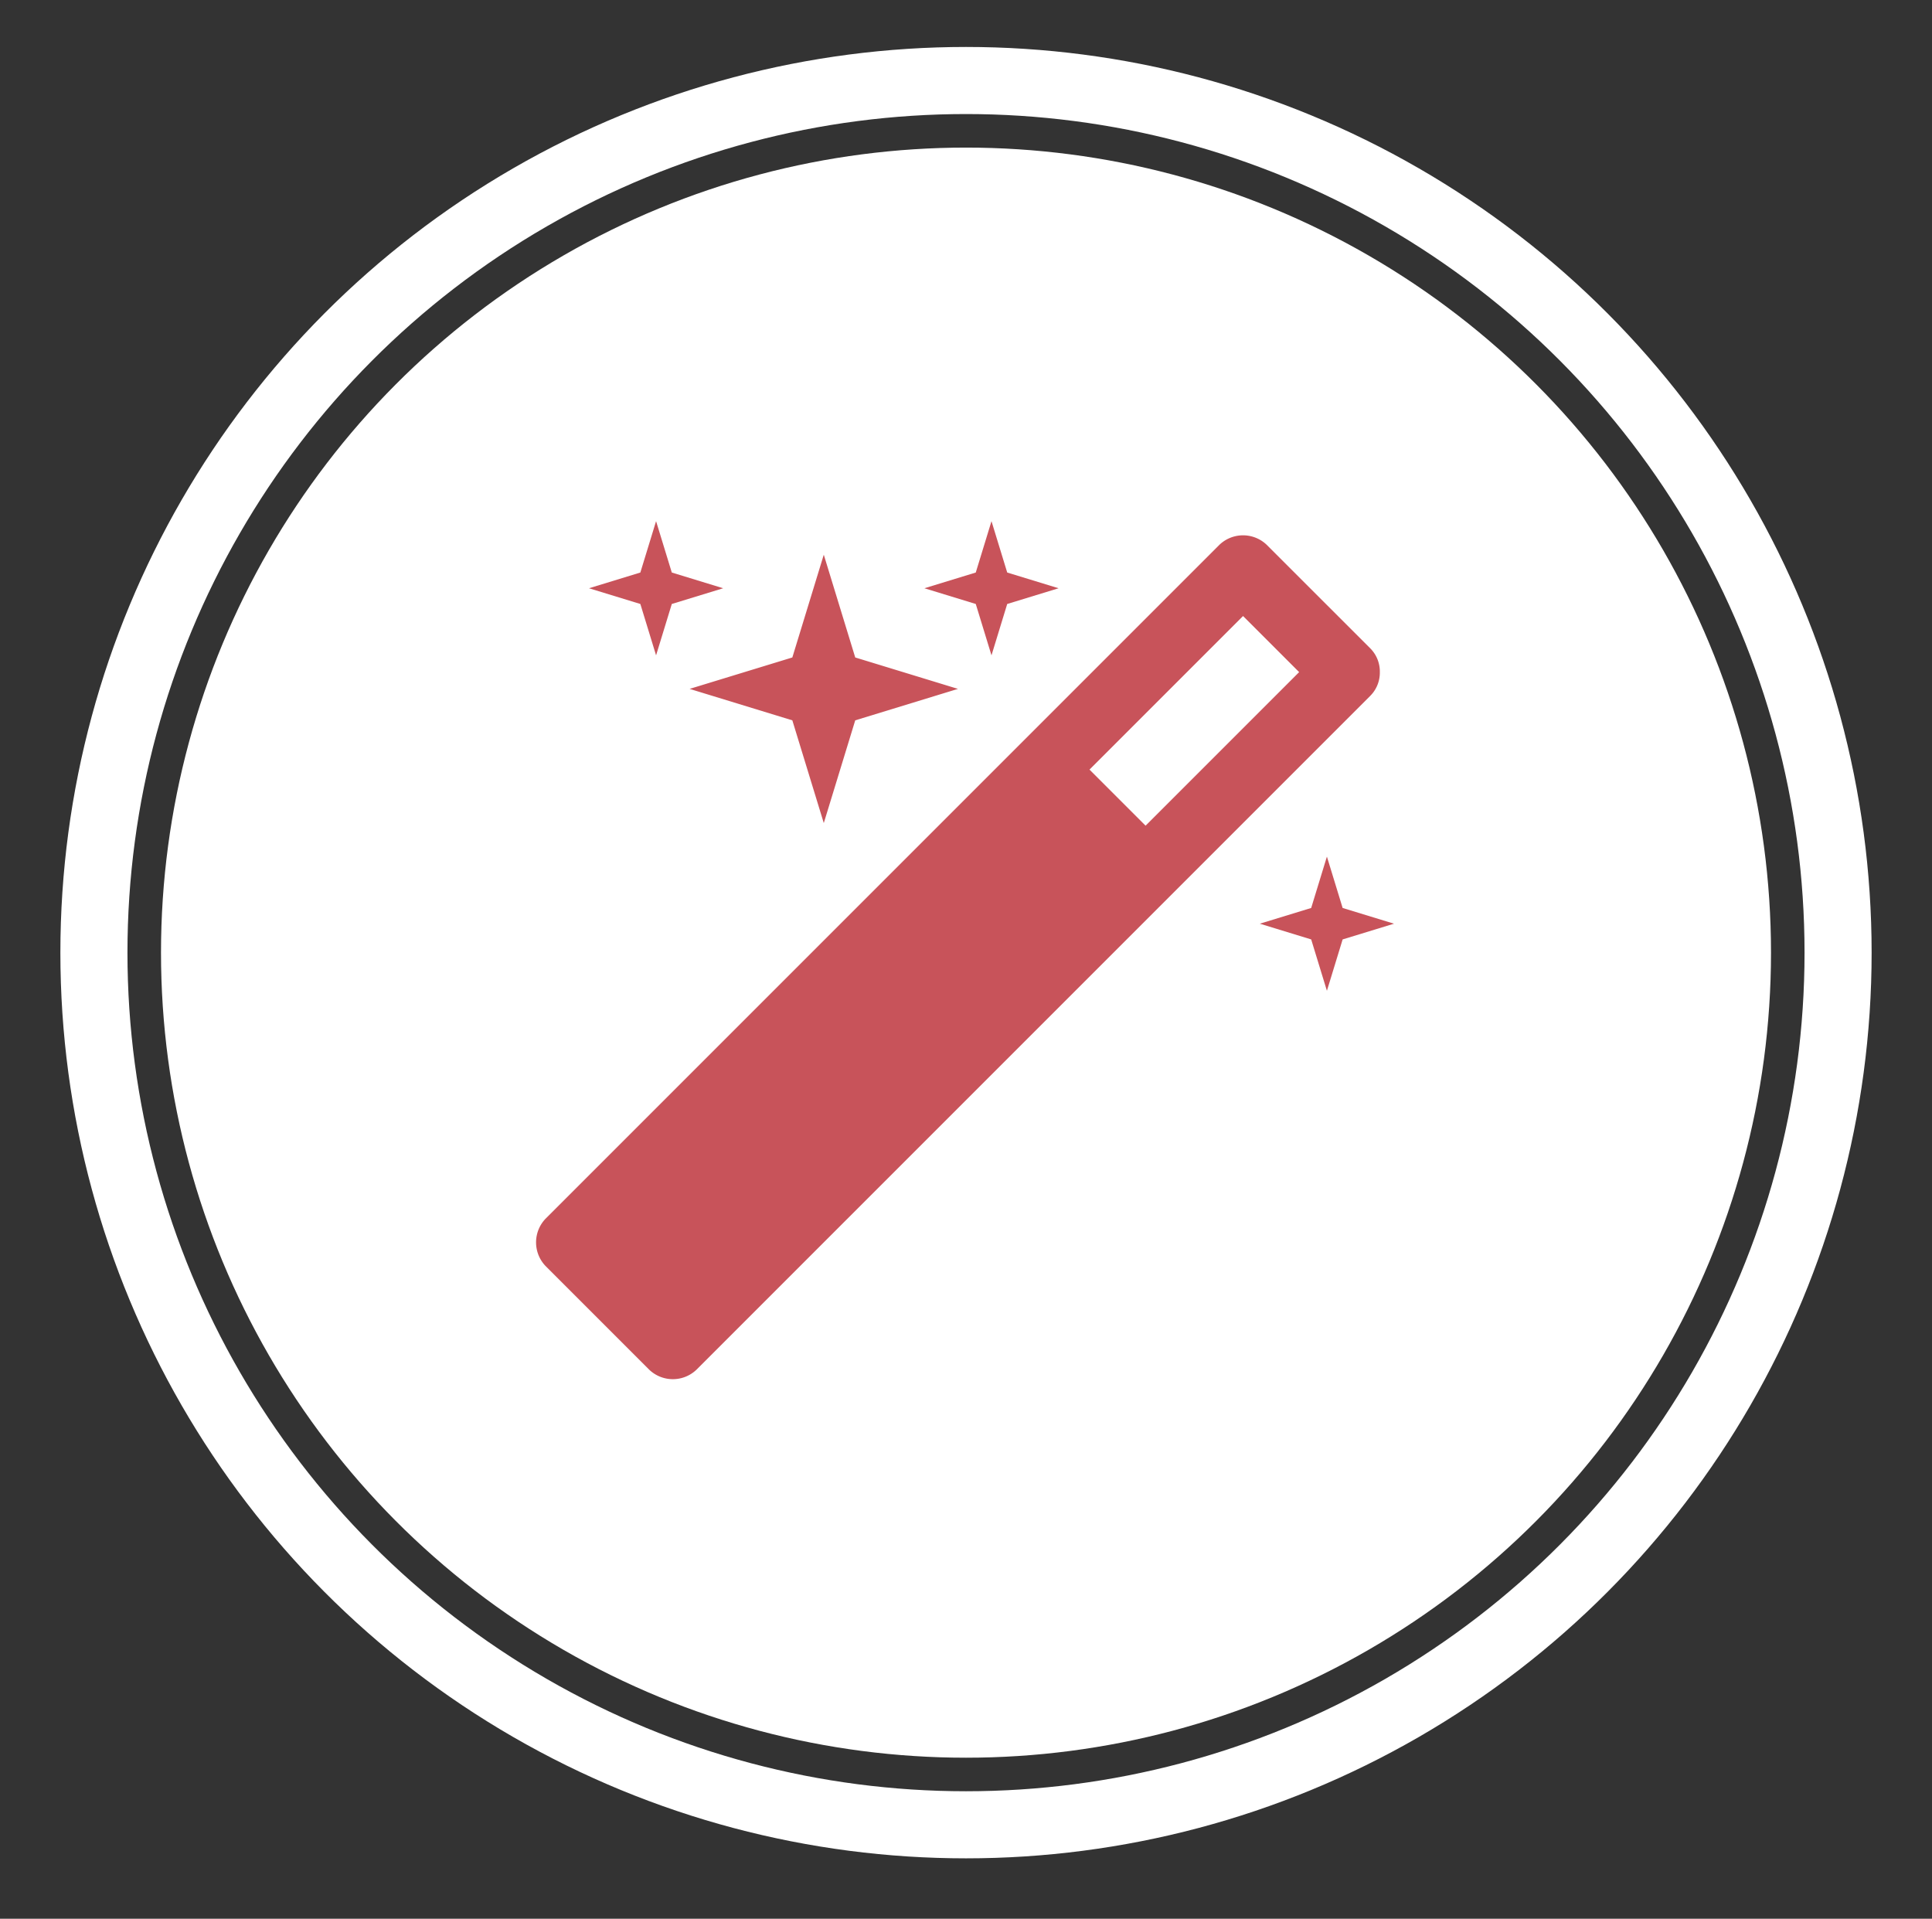 <svg xmlns="http://www.w3.org/2000/svg" width="144" height="143" viewBox="0 0 144 143"><rect x="0" y="0" width="144" height="143" fill="#333333" stroke="none"/><circle id="countur" cx="72" cy="71" r="65" fill-opacity="0" stroke="#fff" stroke-linejoin="round" stroke-width="5" fill="#fff"/><circle id="bg" cx="72" cy="71" r="60" fill="#fff"/><path id="m_wand" data-name="m wand" d="M85.385 61.537l-4.18-4.18L92.65 45.912l4.18 4.18zm17.46-11.445a2.446 2.446 0 0 0-.7-1.758L94.408 40.6a2.549 2.549 0 0 0-3.516 0L40.658 90.834a2.549 2.549 0 0 0 0 3.516l7.734 7.735a2.549 2.549 0 0 0 3.516 0l50.234-50.235a2.447 2.447 0 0 0 .703-1.758zM50.072 42.67L48.9 38.842l-1.172 3.828-3.828 1.172 3.828 1.172 1.172 3.828 1.172-3.828 3.828-1.172zM63.744 49L61.4 41.342 59.056 49 51.4 51.342l7.656 2.344 2.344 7.656 2.344-7.656 7.656-2.344zm36.328 18.67L98.9 63.842l-1.172 3.828-3.828 1.172 3.828 1.172 1.172 3.828 1.172-3.828 3.828-1.172zm-25-25L73.9 38.842l-1.172 3.828-3.828 1.172 3.828 1.172 1.172 3.828 1.172-3.828 3.828-1.172z" fill="#c8535a" fill-rule="evenodd"/></svg>